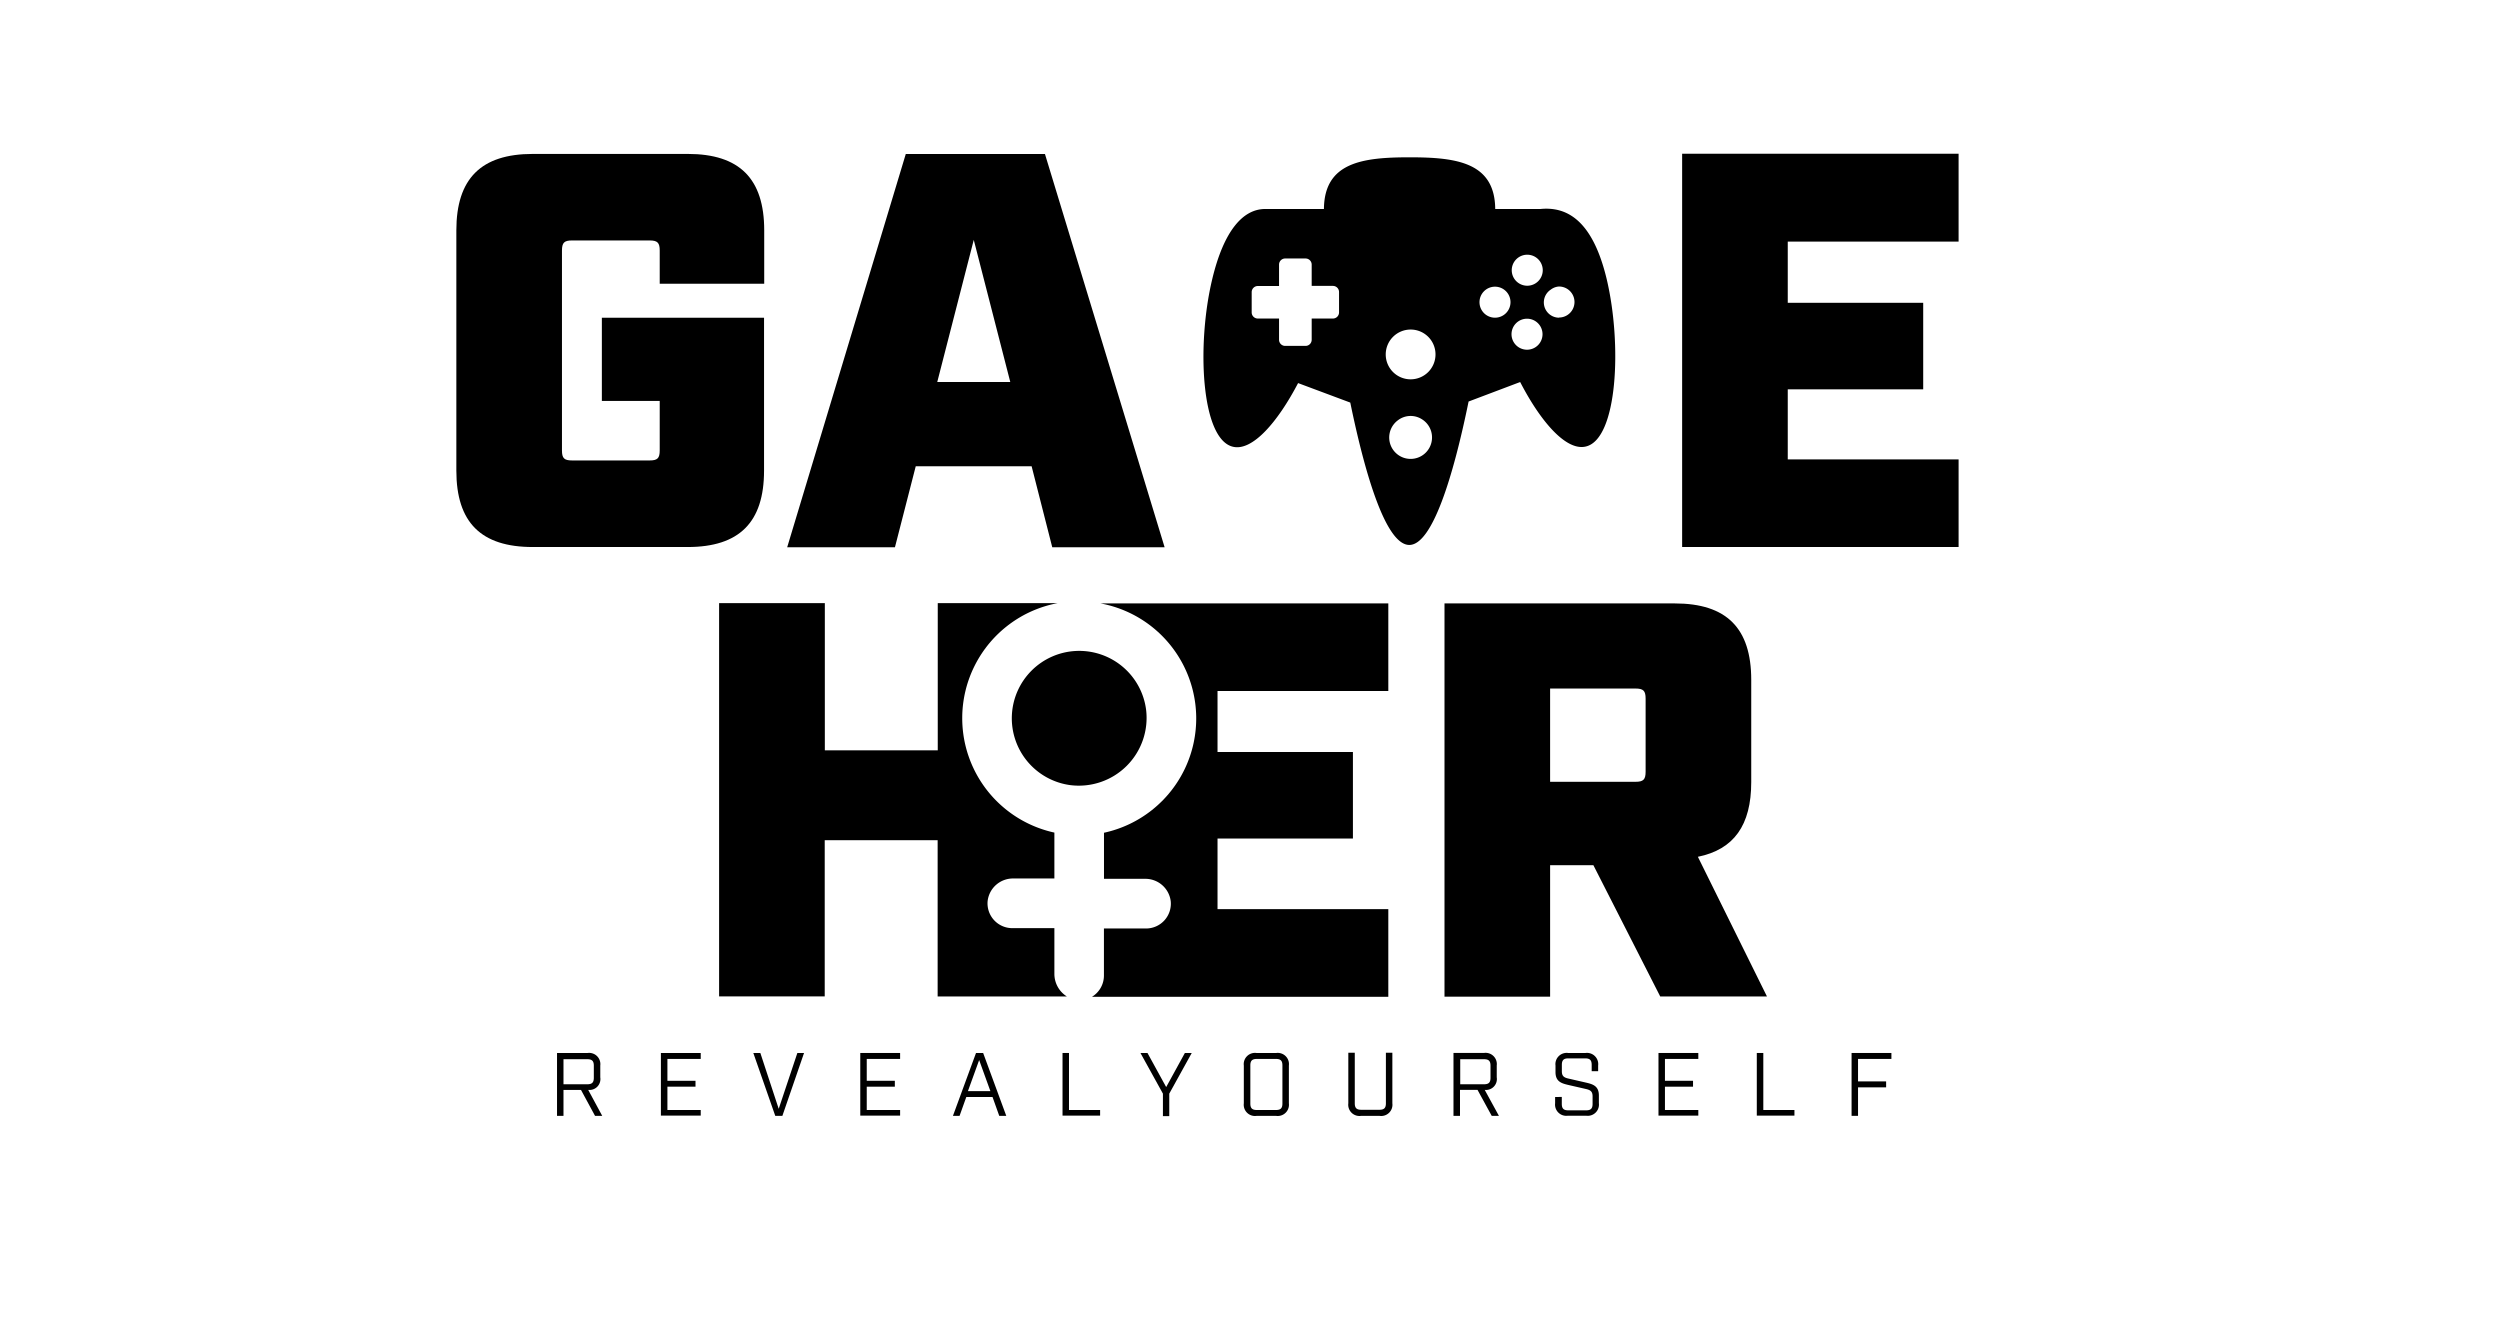 <svg id="Calque_1" data-name="Calque 1" xmlns="http://www.w3.org/2000/svg" viewBox="0 0 445 237"><path d="M81.23,83.77V41c0-9.2,4.4-13.6,13.6-13.6h27.6c9.2,0,13.6,4.4,13.6,13.6v9.5h-18.6v-5.9c0-1.4-.4-1.8-1.8-1.8h-13.8c-1.4,0-1.8.4-1.8,1.8V80.17c0,1.4.4,1.79,1.8,1.79h13.8c1.4,0,1.8-.39,1.8-1.79v-8.8h-10.3V56.56H136V83.77c0,9.2-4.4,13.6-13.6,13.6H94.83C85.63,97.37,81.23,93,81.23,83.77Z"/><path d="M183.63,83H163l-3.7,14.41H140.12l21.11-70H186l21.3,70h-20Zm-3.8-15-6.5-25.3L166.83,68Z"/><path d="M299.42,27.36h49.21V43H318.22v10.9h24.11v15.4H318.22V81.77h30.41v15.6H299.42Z"/><path d="M314.52,177.37h-19L283.62,154h-7.7v23.41h-18.8v-70h41c9.2,0,13.6,4.4,13.6,13.6v18.2c0,7.7-3.1,12-9.5,13.3Zm-23.4-38.21c1.4,0,1.8-.4,1.8-1.8v-13c0-1.4-.4-1.8-1.8-1.8h-15.2v16.6Z"/><path d="M286,49.72c-2.45-10.27-6.9-13-11.8-12.52h-8.05c-.07-8.3-6.87-9.2-15.25-9.2s-15.17.9-15.24,9.2H225.21c-4,0-7.39,3.93-9.44,12.52-2.78,11.6-2,28.45,3.69,29.8,3.49.84,8-4.44,11.6-11.33l9.29,3.47C243.09,85,246.79,97,250.86,97s7.81-12.12,10.55-25.53L270.59,68c3.61,7,8.17,12.32,11.68,11.48C287.93,78.17,288.74,61.32,286,49.72Zm-14.15-4.38a2.76,2.76,0,1,1-2.76,2.76A2.76,2.76,0,0,1,271.81,45.34ZM255.52,63.08a4.43,4.43,0,1,1-4.42-4.42A4.42,4.42,0,0,1,255.52,63.08ZM238.35,55.6a1.09,1.09,0,0,1-1.09,1.1h-3.78v3.78a1.09,1.09,0,0,1-1.09,1.09h-3.63a1.09,1.09,0,0,1-1.09-1.09V56.7h-3.78a1.09,1.09,0,0,1-1.09-1.1V52a1.09,1.09,0,0,1,1.09-1.09h3.78V47.11a1.09,1.09,0,0,1,1.09-1.1h3.63a1.09,1.09,0,0,1,1.09,1.1v3.78h3.78A1.09,1.09,0,0,1,238.35,52V55.6ZM254.9,77.83a3.81,3.81,0,1,1-6.1-3,3.73,3.73,0,0,1,4.26-.23A3.8,3.8,0,0,1,254.9,77.83Zm11.21-21.28a2.76,2.76,0,1,1,2.76-2.76A2.76,2.76,0,0,1,266.11,56.55Zm2.94,2.94a2.76,2.76,0,1,1,2.76,2.76A2.76,2.76,0,0,1,269.05,59.49Zm8.45-2.94a2.72,2.72,0,0,1-1.46-5A2.65,2.65,0,0,1,277.5,51a2.76,2.76,0,0,1,0,5.52Z"/><path d="M204,126.29a12,12,0,1,0-13.5,13.46A12.06,12.06,0,0,0,204,126.29Z"/><path d="M187.68,173.36v-8.15h-7.49a4.41,4.41,0,0,1-4.39-4.84,4.54,4.54,0,0,1,4.58-4h7.3V148.2a20.84,20.84,0,0,1,.57-40.84H166.92v26.2h-20.1v-26.2H128v70h18.8V149.56h20.1v27.81h23A4.74,4.74,0,0,1,187.68,173.36Z"/><path d="M247.12,123v-15.6H195.85a20.82,20.82,0,0,1,.66,40.83v8.2h7.3a4.54,4.54,0,0,1,4.58,4,4.41,4.41,0,0,1-4.39,4.84h-7.5v8.38a4.42,4.42,0,0,1-2.13,3.78h52.75v-15.6h-30.4V149.26h24.1v-15.4h-24.1V123Z"/><path d="M107.2,198.63h-1.28l-2.5-4.62H100.3v4.62H99.15v-11.2h5.46a2,2,0,0,1,2.24,2.24v2.1A1.94,1.94,0,0,1,104.7,194ZM104.54,193c.84,0,1.16-.32,1.16-1.15v-2.16c0-.83-.32-1.15-1.16-1.15H100.3V193Z"/><path d="M117.64,187.43h7.09v1.06H118.8v3.89h5v1.05h-5v4.15h5.93v1h-7.09Z"/><path d="M134.09,187.43h1.25l3.27,9.94,3.32-9.94h1.19l-3.86,11.2H138Z"/><path d="M153.13,187.43h7.09v1.06h-5.94v3.89h5v1.05h-5v4.15h5.94v1h-7.09Z"/><path d="M176.67,195.27H172l-1.2,3.36h-1.18l4.11-11.2H175l4.12,11.2h-1.25Zm-.38-1.05-2-5.53-2,5.53Z"/><path d="M189.13,187.43h1.15v10.15h5.54v1h-6.69Z"/><path d="M207,194.67l-4-7.24h1.25l3.33,6.07,3.33-6.07h1.22l-4,7.24v4H207Z"/><path d="M221.4,196.39v-6.72a2,2,0,0,1,2.24-2.24h3.54a2,2,0,0,1,2.24,2.24v6.72a2,2,0,0,1-2.24,2.24h-3.54A2,2,0,0,1,221.4,196.39Zm5.72,1.19c.83,0,1.15-.32,1.15-1.15v-6.79c0-.83-.32-1.15-1.15-1.15h-3.41c-.83,0-1.15.32-1.15,1.15v6.79c0,.83.32,1.15,1.15,1.15Z"/><path d="M240,196.39v-9h1.15v9c0,.83.32,1.15,1.15,1.15h3.23c.84,0,1.16-.32,1.16-1.15v-9h1.15v9a2,2,0,0,1-2.24,2.24h-3.36A2,2,0,0,1,240,196.39Z"/><path d="M266.81,198.63h-1.28L263,194h-3.12v4.62h-1.16v-11.2h5.46a2,2,0,0,1,2.24,2.24v2.1a1.94,1.94,0,0,1-2.14,2.24ZM264.16,193c.83,0,1.15-.32,1.15-1.15v-2.16c0-.83-.32-1.15-1.15-1.15h-4.24V193Z"/><path d="M276.81,196.39v-1.13H278v1.23c0,.83.32,1.15,1.16,1.15h3.17c.83,0,1.15-.32,1.15-1.15v-1.34c0-.85-.37-1.12-1.15-1.3l-3.14-.72c-1.25-.29-2.31-.61-2.31-2.29v-1.17a2,2,0,0,1,2.24-2.24h3.11a2,2,0,0,1,2.24,2.24v1h-1.15v-1.12c0-.84-.32-1.16-1.16-1.16h-3c-.83,0-1.15.32-1.15,1.16v1.13c0,.85.36,1.12,1.15,1.3l3.14.72c1.24.29,2.3.61,2.3,2.29v1.37a2,2,0,0,1-2.24,2.24h-3.3A2,2,0,0,1,276.81,196.39Z"/><path d="M295.21,187.43h7.09v1.06h-5.94v3.89h5v1.05h-5v4.15h5.94v1h-7.09Z"/><path d="M312.71,187.43h1.16v10.15h5.54v1h-6.7Z"/><path d="M329.58,187.43h7.09v1.06h-5.94v4h5v1.06h-5v5.07h-1.15Z"/></svg>